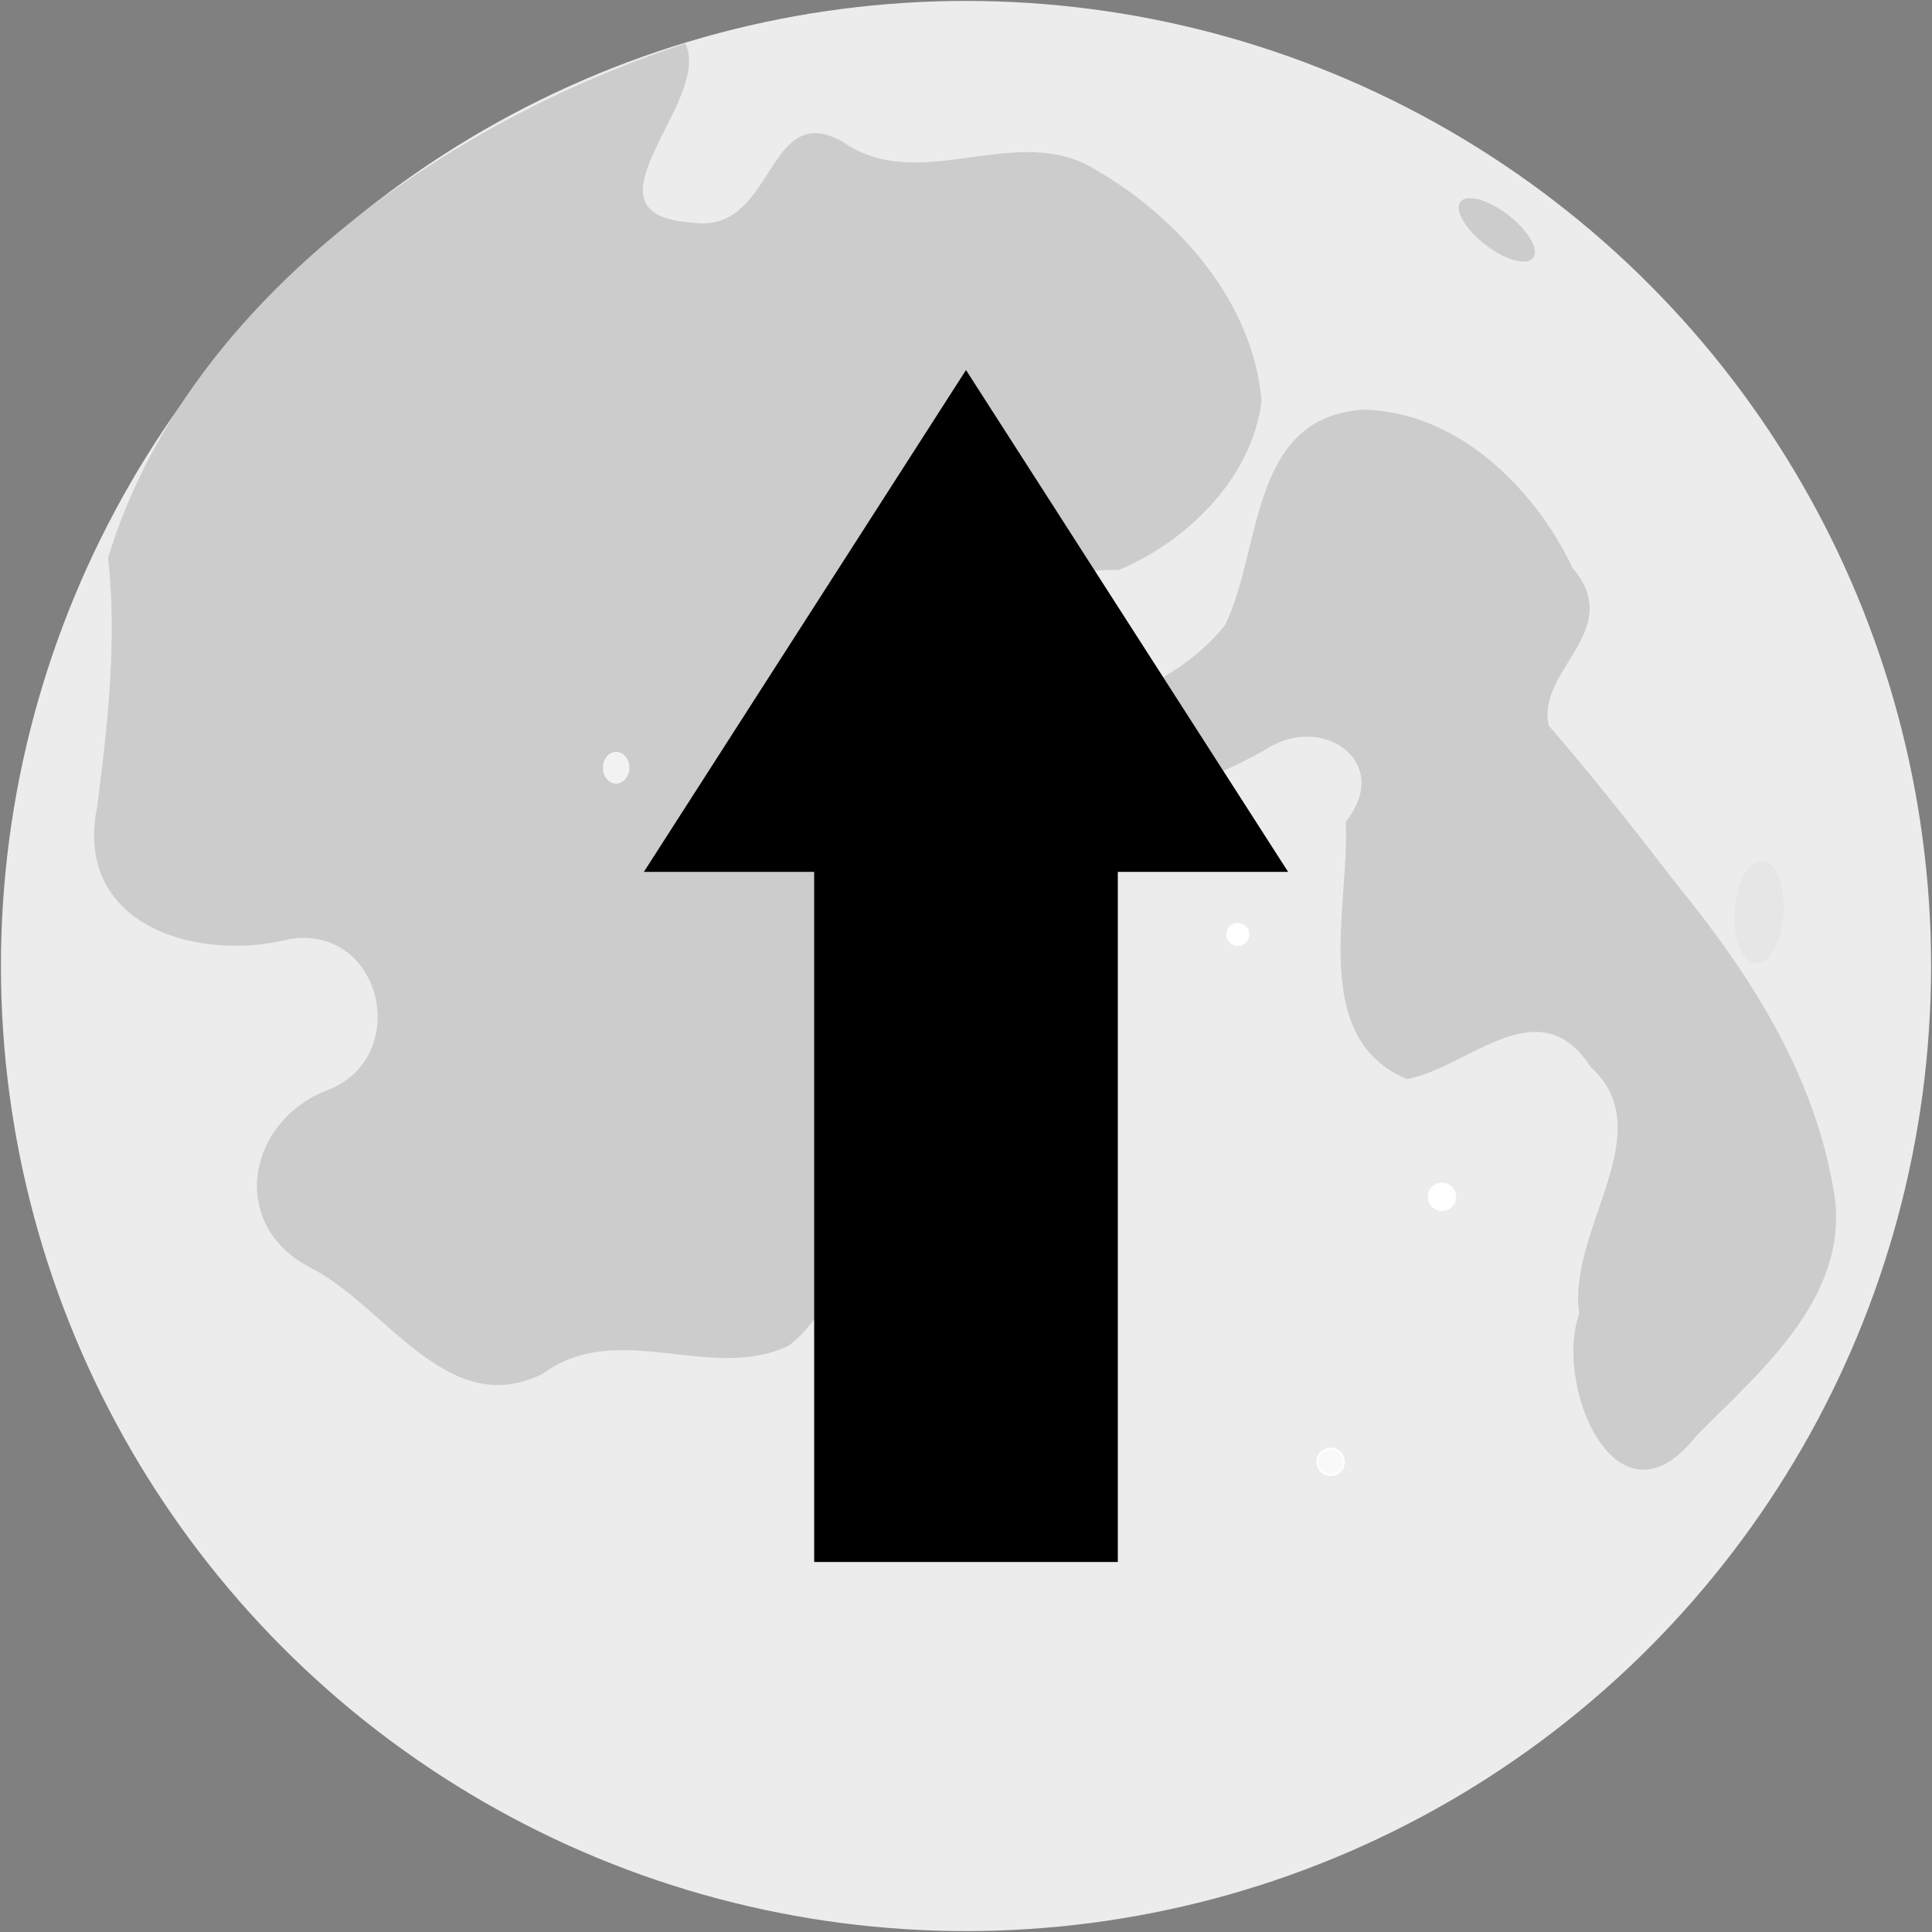 <?xml version="1.0" encoding="UTF-8" standalone="no"?>
<!-- Created with Inkscape (http://www.inkscape.org/) -->

<svg
   xmlns:dc="http://purl.org/dc/elements/1.1/"
   xmlns:cc="http://creativecommons.org/ns#"
   xmlns:rdf="http://www.w3.org/1999/02/22-rdf-syntax-ns#"
   xmlns:svg="http://www.w3.org/2000/svg"
   xmlns="http://www.w3.org/2000/svg"
   xmlns:sodipodi="http://sodipodi.sourceforge.net/DTD/sodipodi-0.dtd"
   xmlns:inkscape="http://www.inkscape.org/namespaces/inkscape"
   width="551.104mm"
   height="551.104mm"
   viewBox="0 0 551.104 551.104"
   version="1.1"
   id="svg8"
   inkscape:version="0.92.4 (5da689c313, 2019-01-14)"
   sodipodi:docname="moon.svg">
  <rect x="0" y="0" width="551.104" height="551.104" fill="#808080" stroke="none"/>
  <defs
     id="defs2" />
  <sodipodi:namedview
     id="base"
     pagecolor="#ffffff"
     bordercolor="#666666"
     borderopacity="1.0"
     inkscape:pageopacity="0.0"
     inkscape:pageshadow="2"
     inkscape:zoom="0.22627417"
     inkscape:cx="1603.6355"
     inkscape:cy="1789.9823"
     inkscape:document-units="mm"
     inkscape:current-layer="g850"
     showgrid="false"
     fit-margin-top="0"
     fit-margin-left="0"
     fit-margin-right="0"
     fit-margin-bottom="0"
     inkscape:window-width="1920"
     inkscape:window-height="1001"
     inkscape:window-x="-9"
     inkscape:window-y="-9"
     inkscape:window-maximized="1"
     showguides="true"
     inkscape:guide-bbox="true">
    <inkscape:grid
       type="xygrid"
       id="grid2164" />
  </sodipodi:namedview>
  <g
     inkscape:groupmode="layer"
     id="layer2"
     inkscape:label="Moon"
     transform="translate(142.955,155.515)"
     sodipodi:insensitive="true">
    <circle
       style="opacity:1;fill:#ececec;fill-opacity:1;stroke:none;stroke-width:0.529;stroke-linecap:round;stroke-linejoin:miter;stroke-miterlimit:4;stroke-dasharray:none;stroke-dashoffset:0;stroke-opacity:1"
       id="path837"
       cx="132.598"
       cy="120.037"
       r="275.288" />
    <path
       style="opacity:1;fill:#cccccc;fill-opacity:1;stroke:none;stroke-width:0.529;stroke-linecap:round;stroke-linejoin:miter;stroke-miterlimit:4;stroke-dasharray:none;stroke-dashoffset:0;stroke-opacity:1"
       d="m 52.53,-143.082 c -69.744,22.758 -143.032,74.977 -164.629,146.674 2.545,23.739 -0.088,47.339 -3.12,70.872 -6.976,33.952 28.362,44.589 54.837,37.901 25.984,-4.217 34.916,32.436 11.949,42.666 -23.922,8.374 -30.012,38.774 -5.774,51.172 21.327,10.795 39.055,43.777 66.159,30.099 21.398,-15.699 47.9,2.665 70.122,-7.982 22.992,-17.771 9.14,-50.497 18.812,-74.366 3.594,-21.959 10.103,-45.993 31.131,-57.62 26.556,-17.291 58.691,-22.508 86.147,-38.092 15.843,-10.512 36.474,3.454 22.737,20.697 1.274,23.863 -10.668,61.544 17.442,73.34 17.605,-3.123 37.583,-26.44 52.492,-3.377 20.385,18.522 -6.828,46.373 -3.323,70.397 -7.342,20.611 10.838,63.643 33.42,34.747 19.063,-19.188 45.21,-40.946 38.896,-71.443 C 374.038,149.917 355.671,121.61 335.012,96.349 323.328,81.089 311.375,65.965 298.838,51.482 295.115,35.596 320.931,24.318 305.58,6.442 294.748,-16.512 272.437,-38.214 245.922,-38.655 213.209,-36.479 217.15,1.241 206.42,22.913 191.826,40.87 162.479,53.273 141.159,40.022 115.906,16.731 158.069,6.601 176.151,7.057 c 19.559,-8.103 38.03,-26.279 40.752,-48.115 -2.28,-28.123 -23.615,-52.345 -47.31,-66.025 -22.531,-14.082 -49.998,7.482 -72.145,-7.974 -22.156,-12.518 -19.188,26.801 -43.086,23.019 -34.062,-2.241 6.122,-34.71 -1.833,-51.044 z"
       id="circle1508"
       inkscape:connector-curvature="0" />
    <circle
       style="opacity:1;fill:#f2f2f2;fill-opacity:1;stroke:none;stroke-width:0.529;stroke-linecap:round;stroke-linejoin:miter;stroke-miterlimit:4;stroke-dasharray:none;stroke-dashoffset:0;stroke-opacity:1"
       id="path899"
       cx="88.469"
       cy="66.777"
       r="8.315" />
    <circle
       style="opacity:1;fill:#ffffff;fill-opacity:1;stroke:none;stroke-width:0.529;stroke-linecap:round;stroke-linejoin:miter;stroke-miterlimit:4;stroke-dasharray:none;stroke-dashoffset:0;stroke-opacity:1"
       id="path901"
       cx="124.732"
       cy="275.077"
       r="9.827" />
    <circle
       style="opacity:1;fill:#ffffff;fill-opacity:1;stroke:#ffffff;stroke-width:0.529;stroke-linecap:round;stroke-linejoin:miter;stroke-miterlimit:4;stroke-dasharray:none;stroke-dashoffset:0;stroke-opacity:1"
       id="path903"
       cx="210.155"
       cy="111.036"
       r="3.024" />
    <circle
       style="opacity:1;fill:#f9f9f9;fill-opacity:1;stroke:#ffffff;stroke-width:0.529;stroke-linecap:round;stroke-linejoin:miter;stroke-miterlimit:4;stroke-dasharray:none;stroke-dashoffset:0;stroke-opacity:1"
       id="path907"
       cx="236.613"
       cy="261.47"
       r="3.78" />
    <circle
       style="opacity:1;fill:#ffffff;fill-opacity:1;stroke:#ffffff;stroke-width:0.529;stroke-linecap:round;stroke-linejoin:miter;stroke-miterlimit:4;stroke-dasharray:none;stroke-dashoffset:0;stroke-opacity:1"
       id="path911"
       cx="268.363"
       cy="185.875"
       r="3.78" />
    <ellipse
       style="opacity:1;fill:#cccccc;fill-opacity:1;stroke:none;stroke-width:0.529;stroke-linecap:round;stroke-linejoin:miter;stroke-miterlimit:4;stroke-dasharray:none;stroke-dashoffset:0;stroke-opacity:1"
       id="path919"
       cx="169.647"
       cy="-244.886"
       rx="13.096"
       ry="5.345"
       transform="rotate(37.715)" />
    <ellipse
       cy="63.481"
       cx="32.8"
       id="circle921"
       style="opacity:1;fill:#f2f2f2;fill-opacity:1;stroke:none;stroke-width:0.529;stroke-linecap:round;stroke-linejoin:miter;stroke-miterlimit:4;stroke-dasharray:none;stroke-dashoffset:0;stroke-opacity:1"
       rx="3.78"
       ry="4.536" />
    <ellipse
       style="opacity:1;fill:#e6e6e6;fill-opacity:1;stroke:none;stroke-width:0.571;stroke-linecap:round;stroke-linejoin:miter;stroke-miterlimit:4;stroke-dasharray:none;stroke-dashoffset:0;stroke-opacity:1"
       id="path919-1"
       cx="359.022"
       cy="-396.742"
       rx="13.661"
       ry="8.723"
       transform="matrix(0.143,0.99,-0.775,0.632,0,0)" />
  </g>
  <g
     inkscape:groupmode="layer"
     id="layer1"
     inkscape:label="Rise"
     style="display:inline">
    <path
       inkscape:connector-curvature="0"
       id="path843"
       d="m 275.552,105.552 c -30.627,47.715 -61.253,95.429 -91.88,143.144 16.19,0 32.38,0 48.57,0 0,65.619 0,131.237 0,196.856 28.873,0 57.746,0 86.619,0 0,-65.619 0,-131.237 0,-196.856 16.19,0 32.38,0 48.57,0 -30.627,-47.715 -61.253,-95.429 -91.88,-143.144 z"
       style="display:inline;opacity:1;fill:#000000;fill-opacity:1;stroke:none;stroke-width:0.529;stroke-linecap:round;stroke-linejoin:miter;stroke-miterlimit:4;stroke-dasharray:none;stroke-dashoffset:0;stroke-opacity:1" />
  </g>
  <g
     inkscape:label="Set"
     id="g850"
     inkscape:groupmode="layer"
     style="display:none">
    <path
       style="display:inline;opacity:1;fill:#000000;fill-opacity:1;stroke:none;stroke-width:0.529;stroke-linecap:round;stroke-linejoin:miter;stroke-miterlimit:4;stroke-dasharray:none;stroke-dashoffset:0;stroke-opacity:1"
       d="m 275.552,445.552 c -30.627,-47.715 -61.253,-95.429 -91.88,-143.144 16.19,0 32.38,0 48.57,0 0,-65.619 0,-131.237 0,-196.856 28.873,0 57.746,0 86.619,0 0,65.619 0,131.237 0,196.856 16.19,0 32.38,0 48.57,0 -30.627,47.715 -61.253,95.429 -91.88,143.144 z"
       id="path848"
       inkscape:connector-curvature="0" />
  </g>
  <g
     inkscape:groupmode="layer"
     id="layer11"
     inkscape:label="Waxing Gibbous"
     style="display:none;opacity:0.6">
    <path
       style="opacity:1;fill:#000000;fill-opacity:1;stroke:none;stroke-width:2;stroke-linecap:round;stroke-linejoin:miter;stroke-miterlimit:4;stroke-dasharray:none;stroke-dashoffset:0;stroke-opacity:1"
       d="m 1041.457,1 a 1040.457,1040.457 0 0 0 -88.693,4.438 1040.457,1040.457 0 0 0 -51.588,6.262 1040.457,1040.457 0 0 0 -51.4,7.77 1040.457,1040.457 0 0 0 -50.695,11.379 1040.457,1040.457 0 0 0 -50.369,12.861 1040.457,1040.457 0 0 0 -49.336,16.395 1040.457,1040.457 0 0 0 -48.805,17.814 1040.457,1040.457 0 0 0 -47.436,21.229 1040.457,1040.457 0 0 0 -46.824,22.617 1040.457,1040.457 0 0 0 -45.062,25.85 1040.457,1040.457 0 0 0 -44.312,27.168 1040.457,1040.457 0 0 0 -42.301,30.252 1040.457,1040.457 0 0 0 -41.35,31.432 1040.457,1040.457 0 0 0 -39.062,34.316 1040.457,1040.457 0 0 0 -38.021,35.42 1040.457,1040.457 0 0 0 -35.42,38.021 1040.457,1040.457 0 0 0 -34.316,39.062 1040.457,1040.457 0 0 0 -31.424,41.338 1040.457,1040.457 0 0 0 -30.268,42.326 1040.457,1040.457 0 0 0 -27.131,44.25 1040.457,1040.457 0 0 0 -25.889,45.133 1040.457,1040.457 0 0 0 -22.6,46.783 A 1040.457,1040.457 0 0 0 77.918,650.57 1040.457,1040.457 0 0 0 60.104,699.375 1040.457,1040.457 0 0 0 43.709,748.711 1040.457,1040.457 0 0 0 30.848,799.08 1040.457,1040.457 0 0 0 19.469,849.775 1040.457,1040.457 0 0 0 11.699,901.176 1040.457,1040.457 0 0 0 5.438,952.764 1040.457,1040.457 0 0 0 1,1041.457 a 1040.457,1040.457 0 0 0 4.438,88.693 1040.457,1040.457 0 0 0 6.262,51.588 1040.457,1040.457 0 0 0 7.77,51.4 1040.457,1040.457 0 0 0 11.379,50.695 1040.457,1040.457 0 0 0 12.861,50.369 1040.457,1040.457 0 0 0 16.395,49.336 1040.457,1040.457 0 0 0 17.814,48.805 1040.457,1040.457 0 0 0 21.229,47.435 1040.457,1040.457 0 0 0 22.617,46.824 1040.457,1040.457 0 0 0 25.85,45.062 1040.457,1040.457 0 0 0 27.168,44.312 1040.457,1040.457 0 0 0 30.252,42.301 1040.457,1040.457 0 0 0 31.434,41.352 1040.457,1040.457 0 0 0 34.295,39.039 1040.457,1040.457 0 0 0 35.451,38.055 1040.457,1040.457 0 0 0 37.998,35.398 1040.457,1040.457 0 0 0 39.074,34.326 1040.457,1040.457 0 0 0 41.35,31.432 1040.457,1040.457 0 0 0 42.303,30.254 1040.457,1040.457 0 0 0 44.279,27.146 1040.457,1040.457 0 0 0 45.113,25.879 1040.457,1040.457 0 0 0 46.785,22.6 1040.457,1040.457 0 0 0 47.455,21.236 1040.457,1040.457 0 0 0 48.805,17.814 1040.457,1040.457 0 0 0 49.336,16.395 1040.457,1040.457 0 0 0 50.369,12.861 1040.457,1040.457 0 0 0 50.695,11.379 1040.457,1040.457 0 0 0 51.4,7.769 1040.457,1040.457 0 0 0 51.588,6.262 1040.457,1040.457 0 0 0 88.693,4.438 1040.457,1040.457 0 0 0 94.127,-5.098 A 1040.457,1040.457 0 0 1 197.004,1041.457 1040.457,1040.457 0 0 1 1143.334,6.098 1040.457,1040.457 0 0 0 1041.457,1 Z"
       transform="scale(0.265)"
       id="circle2206"
       inkscape:connector-curvature="0" />
  </g>
  <g
     style="display:none;opacity:0.6"
     inkscape:label="Waning Crescent"
     id="g2212"
     inkscape:groupmode="layer">
    <path
       style="opacity:1;fill:#000000;fill-opacity:1;stroke:none;stroke-width:2;stroke-linecap:round;stroke-linejoin:miter;stroke-miterlimit:4;stroke-dasharray:none;stroke-dashoffset:0;stroke-opacity:1"
       d="M 1041.457,1 A 1040.457,1040.457 0 0 0 952.768,5.438 1040.457,1040.457 0 0 1 1041.457,1 Z m 101.877,5.098 A 1040.457,1040.457 0 0 0 197.004,1041.457 1040.457,1040.457 0 0 0 1135.584,2076.816 1040.457,1040.457 0 0 0 2081.914,1041.457 1040.457,1040.457 0 0 0 1143.334,6.098 Z m -7.75,2070.719 a 1040.457,1040.457 0 0 1 -94.127,5.098 1040.457,1040.457 0 0 0 94.127,-5.098 z M 901.143,11.705 a 1040.457,1040.457 0 0 0 -51.361,7.764 1040.457,1040.457 0 0 1 51.361,-7.764 z M 799.062,30.852 A 1040.457,1040.457 0 0 0 748.717,43.707 1040.457,1040.457 0 0 1 799.062,30.852 Z M 699.375,60.104 A 1040.457,1040.457 0 0 0 650.57,77.918 1040.457,1040.457 0 0 1 699.375,60.104 Z M 603.135,99.146 A 1040.457,1040.457 0 0 0 556.324,121.758 1040.457,1040.457 0 0 1 603.135,99.146 Z M 511.229,147.625 a 1040.457,1040.457 0 0 0 -44.287,27.152 1040.457,1040.457 0 0 1 44.287,-27.152 z m -86.594,57.408 a 1040.457,1040.457 0 0 0 -41.338,31.422 1040.457,1040.457 0 0 1 41.338,-31.422 z m -80.414,65.75 a 1040.457,1040.457 0 0 0 -38.012,35.41 1040.457,1040.457 0 0 1 38.012,-35.41 z m -73.441,73.443 a 1040.457,1040.457 0 0 0 -34.305,39.047 1040.457,1040.457 0 0 1 34.305,-39.047 z m -65.738,80.396 a 1040.457,1040.457 0 0 0 -30.268,42.326 1040.457,1040.457 0 0 1 30.268,-42.326 z m -57.4,86.58 a 1040.457,1040.457 0 0 0 -25.887,45.129 1040.457,1040.457 0 0 1 25.887,-45.129 z M 99.152,603.119 A 1040.457,1040.457 0 0 0 77.918,650.57 1040.457,1040.457 0 0 1 99.152,603.119 Z M 60.104,699.375 A 1040.457,1040.457 0 0 0 43.711,748.705 1040.457,1040.457 0 0 1 60.104,699.375 Z M 30.844,799.098 A 1040.457,1040.457 0 0 0 19.471,849.77 1040.457,1040.457 0 0 1 30.844,799.098 Z M 11.695,901.209 A 1040.457,1040.457 0 0 0 5.438,952.76 1040.457,1040.457 0 0 1 11.695,901.209 Z M 1,1041.457 A 1040.457,1040.457 0 0 0 5.438,1130.147 1040.457,1040.457 0 0 1 1,1041.457 Z m 10.705,140.315 a 1040.457,1040.457 0 0 0 7.764,51.361 1040.457,1040.457 0 0 1 -7.764,-51.361 z m 19.146,102.08 a 1040.457,1040.457 0 0 0 12.855,50.346 1040.457,1040.457 0 0 1 -12.855,-50.346 z m 29.252,99.688 a 1040.457,1040.457 0 0 0 17.814,48.805 1040.457,1040.457 0 0 1 -17.814,-48.805 z m 39.043,96.24 a 1040.457,1040.457 0 0 0 22.611,46.81 1040.457,1040.457 0 0 1 -22.611,-46.81 z m 48.479,91.906 a 1040.457,1040.457 0 0 0 27.152,44.287 1040.457,1040.457 0 0 1 -27.152,-44.287 z m 57.408,86.594 a 1040.457,1040.457 0 0 0 31.428,41.344 1040.457,1040.457 0 0 1 -31.428,-41.344 z m 65.729,80.391 a 1040.457,1040.457 0 0 0 35.449,38.053 1040.457,1040.457 0 0 1 -35.449,-38.053 z m 73.461,73.463 a 1040.457,1040.457 0 0 0 39.051,34.307 1040.457,1040.457 0 0 1 -39.051,-34.307 z m 80.412,65.748 a 1040.457,1040.457 0 0 0 42.293,30.246 1040.457,1040.457 0 0 1 -42.293,-30.246 z m 86.582,57.4 a 1040.457,1040.457 0 0 0 45.113,25.879 1040.457,1040.457 0 0 1 -45.113,-25.879 z m 91.902,48.48 a 1040.457,1040.457 0 0 0 47.451,21.234 1040.457,1040.457 0 0 1 -47.451,-21.234 z m 96.256,39.049 a 1040.457,1040.457 0 0 0 49.33,16.393 1040.457,1040.457 0 0 1 -49.33,-16.393 z m 99.723,29.26 a 1040.457,1040.457 0 0 0 50.672,11.373 1040.457,1040.457 0 0 1 -50.672,-11.373 z m 102.111,19.148 a 1040.457,1040.457 0 0 0 51.551,6.258 1040.457,1040.457 0 0 1 -51.551,-6.258 z"
       transform="scale(0.265)"
       id="circle2214"
       inkscape:connector-curvature="0" />
  </g>
  <g
     style="display:none;opacity:0.6"
     inkscape:label="Waning Gibbous"
     id="g2200"
     inkscape:groupmode="layer">
    <path
       style="opacity:1;fill:#000000;fill-opacity:1;stroke:none;stroke-width:2;stroke-linecap:round;stroke-linejoin:miter;stroke-miterlimit:4;stroke-dasharray:none;stroke-dashoffset:0;stroke-opacity:1"
       d="m 1042.17,1.035 a 1040.457,1040.457 0 0 0 -90.408,4.523 1040.457,1040.457 0 0 0 -7.717,0.938 A 1040.457,1040.457 0 0 1 1887.336,1041.457 1040.457,1040.457 0 0 1 948.754,2076.816 1040.457,1040.457 0 0 0 1042.318,2081.883 1040.457,1040.457 0 0 0 2081.914,1041.457 1040.457,1040.457 0 0 0 1042.17,1.035 Z"
       transform="scale(0.265)"
       id="circle2202"
       inkscape:connector-curvature="0" />
  </g>
  <g
     inkscape:groupmode="layer"
     id="g2220"
     inkscape:label="Waxing Crescent"
     style="display:none;opacity:0.6">
    <path
       style="opacity:1;fill:#000000;fill-opacity:1;stroke:none;stroke-width:2;stroke-linecap:round;stroke-linejoin:miter;stroke-miterlimit:4;stroke-dasharray:none;stroke-dashoffset:0;stroke-opacity:1"
       d="M 1041.457,1 A 1040.457,1040.457 0 0 0 951.773,5.559 1040.457,1040.457 0 0 1 1042.164,1.035 1040.457,1040.457 0 0 0 1041.457,1 Z m 88.176,4.412 a 1040.457,1040.457 0 0 1 53.277,6.465 1040.457,1040.457 0 0 0 -53.277,-6.465 z M 944.045,6.496 A 1040.457,1040.457 0 0 0 1,1041.457 a 1040.457,1040.457 0 0 0 1040.457,1040.457 1040.457,1040.457 0 0 0 0.861,-0.031 1040.457,1040.457 0 0 1 -93.564,-5.066 A 1040.457,1040.457 0 0 0 1887.336,1041.457 1040.457,1040.457 0 0 0 944.045,6.496 Z M 1042.318,2081.883 a 1040.457,1040.457 0 0 0 88.697,-4.512 1040.457,1040.457 0 0 1 -88.697,4.512 z M 1232.641,19.395 a 1040.457,1040.457 0 0 1 52.307,11.738 1040.457,1040.457 0 0 0 -52.307,-11.738 z m 101.098,24.195 a 1040.457,1040.457 0 0 1 50.834,16.891 1040.457,1040.457 0 0 0 -50.834,-16.891 z m 98.17,34.17 a 1040.457,1040.457 0 0 1 48.861,21.863 1040.457,1040.457 0 0 0 -48.861,-21.863 z m 94.269,43.797 a 1040.457,1040.457 0 0 1 46.404,26.617 1040.457,1040.457 0 0 0 -46.404,-26.617 z m 89.432,52.998 a 1040.457,1040.457 0 0 1 43.443,31.066 1040.457,1040.457 0 0 0 -43.443,-31.066 z m 83.707,61.674 a 1040.457,1040.457 0 0 1 40.018,35.15 1040.457,1040.457 0 0 0 -40.018,-35.15 z m 77.143,69.736 a 1040.457,1040.457 0 0 1 36.182,38.836 1040.457,1040.457 0 0 0 -36.182,-38.836 z m 69.789,77.094 a 1040.457,1040.457 0 0 1 32.045,42.148 1040.457,1040.457 0 0 0 -32.045,-42.148 z m 61.717,83.641 a 1040.457,1040.457 0 0 1 27.643,45.082 1040.457,1040.457 0 0 0 -27.643,-45.082 z m 53.074,89.418 a 1040.457,1040.457 0 0 1 22.934,47.475 1040.457,1040.457 0 0 0 -22.934,-47.475 z m 43.879,94.277 a 1040.457,1040.457 0 0 1 18.016,49.35 1040.457,1040.457 0 0 0 -18.016,-49.35 z m 34.244,98.191 a 1040.457,1040.457 0 0 1 12.957,50.734 1040.457,1040.457 0 0 0 -12.957,-50.734 z m 24.266,101.113 a 1040.457,1040.457 0 0 1 7.805,51.631 1040.457,1040.457 0 0 0 -7.805,-51.631 z m 14.043,103.018 a 1040.457,1040.457 0 0 1 4.443,88.74 1040.457,1040.457 0 0 0 -4.443,-88.74 z m 0.029,176.951 a 1040.457,1040.457 0 0 1 -6.24,51.762 1040.457,1040.457 0 0 0 6.24,-51.762 z m -13.977,102.953 a 1040.457,1040.457 0 0 1 -11.404,51.006 1040.457,1040.457 0 0 0 11.404,-51.006 z m -24.18,101.035 a 1040.457,1040.457 0 0 1 -16.49,49.768 1040.457,1040.457 0 0 0 16.49,-49.768 z m -34.141,98.121 a 1040.457,1040.457 0 0 1 -21.434,48.002 1040.457,1040.457 0 0 0 21.434,-48.002 z m -43.762,94.225 a 1040.457,1040.457 0 0 1 -26.195,45.752 1040.457,1040.457 0 0 0 26.195,-45.752 z m -52.949,89.391 a 1040.457,1040.457 0 0 1 -30.703,43.01 1040.457,1040.457 0 0 0 30.703,-43.01 z m -61.611,83.666 a 1040.457,1040.457 0 0 1 -34.92,39.818 1040.457,1040.457 0 0 0 34.92,-39.818 z m -69.645,77.092 a 1040.457,1040.457 0 0 1 -38.809,36.215 1040.457,1040.457 0 0 0 38.809,-36.215 z m -77.017,69.779 a 1040.457,1040.457 0 0 1 -42.27,32.189 1040.457,1040.457 0 0 0 42.27,-32.189 z m -83.57,61.725 a 1040.457,1040.457 0 0 1 -45.387,27.879 1040.457,1040.457 0 0 0 45.387,-27.879 z m -89.33,53.086 a 1040.457,1040.457 0 0 1 -47.994,23.233 1040.457,1040.457 0 0 0 47.994,-23.233 z m -94.195,43.908 a 1040.457,1040.457 0 0 1 -50.09,18.332 1040.457,1040.457 0 0 0 50.09,-18.332 z m -98.111,34.287 a 1040.457,1040.457 0 0 1 -51.701,13.248 1040.457,1040.457 0 0 0 51.701,-13.248 z m -101.039,24.322 a 1040.457,1040.457 0 0 1 -52.809,8.025 1040.457,1040.457 0 0 0 52.809,-8.025 z"
       transform="scale(0.265)"
       id="circle2222"
       inkscape:connector-curvature="0" />
  </g>
  <g
     inkscape:groupmode="layer"
     id="layer12"
     inkscape:label="New"
     style="display:none;opacity:0.6">
    <circle
       transform="translate(142.955,155.515)"
       r="275.288"
       cy="120.037"
       cx="132.598"
       id="circle2227"
       style="opacity:1;fill:#000000;fill-opacity:1;stroke:none;stroke-width:0.529;stroke-linecap:round;stroke-linejoin:miter;stroke-miterlimit:4;stroke-dasharray:none;stroke-dashoffset:0;stroke-opacity:1" />
  </g>
  <g
     style="display:none;opacity:0.6"
     inkscape:label="First Quarter"
     id="g2232"
     inkscape:groupmode="layer">
    <path
       style="opacity:1;fill:#000000;fill-opacity:1;stroke:none;stroke-width:0.529;stroke-linecap:round;stroke-linejoin:miter;stroke-miterlimit:4;stroke-dasharray:none;stroke-dashoffset:0;stroke-opacity:1"
       id="circle2230"
       transform="translate(142.955,155.515)"
       sodipodi:type="arc"
       sodipodi:cx="132.59753"
       sodipodi:cy="120.03699"
       sodipodi:rx="275.28763"
       sodipodi:ry="275.28763"
       sodipodi:start="1.5707963"
       sodipodi:end="4.712389"
       d="m 132.598,395.325 a 275.288,275.288 0 0 1 -238.406,-137.644 275.288,275.288 0 0 1 0,-275.288 275.288,275.288 0 0 1 238.406,-137.644 l -1e-5,275.288 z" />
  </g>
  <g
     inkscape:groupmode="layer"
     id="g2236"
     inkscape:label="Third Quarter"
     style="display:none;opacity:0.6">
    <path
       transform="translate(142.955,155.515)"
       id="path2234"
       style="opacity:1;fill:#000000;fill-opacity:1;stroke:none;stroke-width:0.529;stroke-linecap:round;stroke-linejoin:miter;stroke-miterlimit:4;stroke-dasharray:none;stroke-dashoffset:0;stroke-opacity:1"
       sodipodi:type="arc"
       sodipodi:cx="132.59753"
       sodipodi:cy="120.03699"
       sodipodi:rx="275.28763"
       sodipodi:ry="275.28763"
       sodipodi:start="4.712389"
       sodipodi:end="1.5707963"
       d="M 132.598,-155.251 A 275.288,275.288 0 0 1 407.885,120.037 275.288,275.288 0 0 1 132.598,395.325 l 0,-275.288 z" />
  </g>
</svg>
